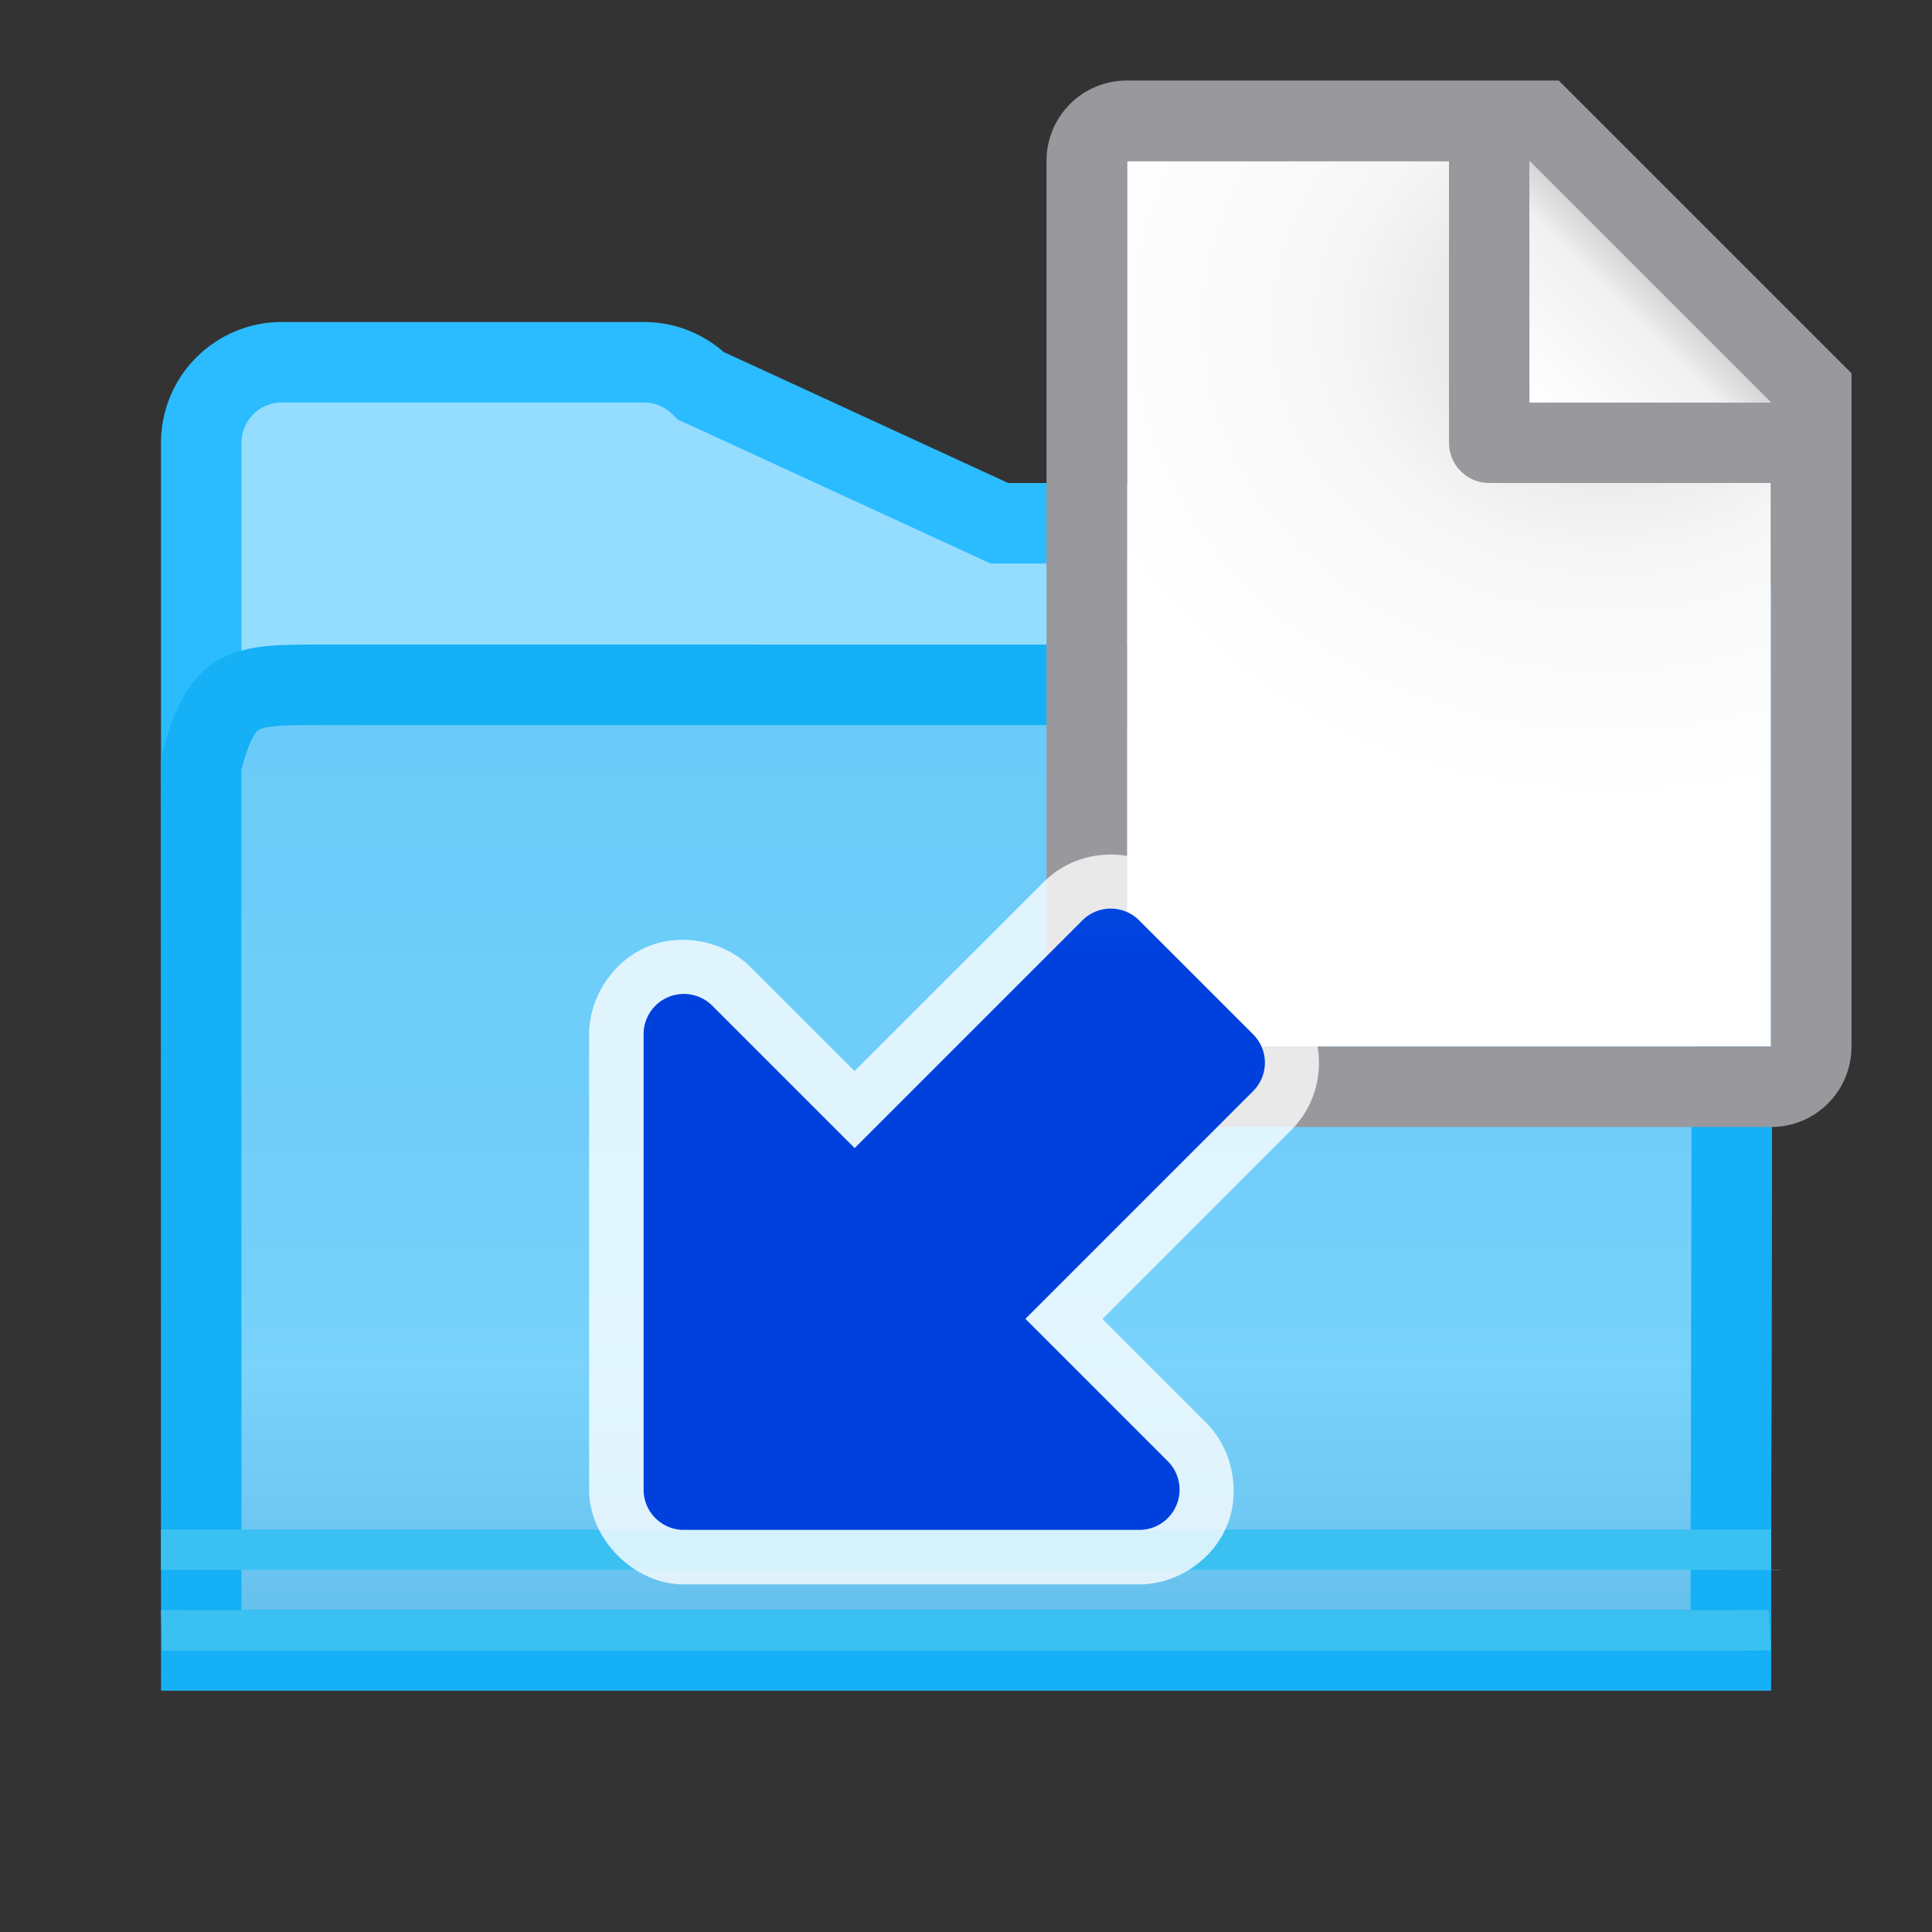 <svg viewBox="0 0 24 24" xmlns="http://www.w3.org/2000/svg" xmlns:xlink="http://www.w3.org/1999/xlink"><rect x="0" y="0" width="24" height="24" fill="#333333" stroke="none"/><radialGradient id="a" cx="10.994" cy="4.428" gradientTransform="matrix(1.4 0 -0 1.2 -4.392 -2.314)" gradientUnits="userSpaceOnUse" r="5"><stop offset="0" stop-color="#d7d7d7"/><stop offset=".499" stop-color="#f7f7f7"/><stop offset="1" stop-color="#fff"/></radialGradient><linearGradient id="b" gradientUnits="userSpaceOnUse" x1="10" x2="11.5" y1="4" y2="2.5"><stop offset="0" stop-color="#fff"/><stop offset=".78" stop-color="#f1f1f1"/><stop offset="1" stop-color="#d5d5d5"/></linearGradient><linearGradient id="c" gradientUnits="userSpaceOnUse" x1="77" x2="77" y1="11" y2="3"><stop offset="0" stop-color="#0040dd"/><stop offset="1" stop-color="#0a84ff"/></linearGradient><linearGradient id="d" gradientUnits="userSpaceOnUse" x1="11" x2="11" y1="7" y2="21"><stop offset="0" stop-color="#68caf8"/><stop offset=".5" stop-color="#70cef9"/><stop offset=".714" stop-color="#79d3fb"/><stop offset=".929" stop-color="#67c1ed"/><stop offset="1" stop-color="#67bfea"/></linearGradient><g fill-rule="evenodd" transform="translate(1.021)"><path d="m6.979 4.5c.265 0.0.52.105.707.293l3.707 1.707h8.086c.552 0 1.021.448 1.021 1l-.021 13h-1-17-.979l-.021-11v-4c0-.552.448-1 1-1z" fill="#94ddff" stroke="#2bbcff"/><path d="m1.479 20.5h1 17.064.936l.021-11c-.021-.5.298-.992-.744-.992l-16.767-.001c-1.021-0-1.254 0-1.513.991z" fill="url(#d)" stroke="#15b0f5"/><g fill="#3bc1f1"><path d="m1.437 19.001-.458-.001v.5l.46.001h19.004c.132-.002 1.024.012.536-.001v-.5l-.538.001z"/><path d="m.979 20 .014.506h.455 19.164l.367-.006-.029-.5-.504.002h-19.164z"/></g><g transform="translate(7.979 1)"><path d="m5 1v11h8v-8.295l-2.695-2.705z" fill="url(#a)"/><path d="m5 0c-.554 0-1 .446-1 1v11c0 .554.446 1 1 1h8c.554 0 1-.446 1-1v-7.5-.863l-3.637-3.637h-.863zm0 1h4v3.5c0 .277.223.5.5.5h3.5v7h-8zm5 0 3 3h-3z" fill="#98989d"/><path d="m10 1 3 3h-3z" fill="url(#b)"/><g transform="translate(1)"><path d="m3.799 9.615c-.303 0-.606.114-.832.34l-2.352 2.35-1.289-1.289c-.327-.327-.856-.433-1.283-.256-.427.177-.724.626-.725 1.088v5.658c0.0.616.56 1.176 1.176 1.176h5.658c.462-0.0.911-.298 1.088-.725.177-.427.071-.956-.256-1.283l-1.289-1.289 2.35-2.352c.453-.453.453-1.211 0-1.664l-1.414-1.414c-.226-.226-.529-.34-.832-.34z" fill="#fff" fill-opacity=".784"/><path d="m4.152 10.434c-.196-.196-.511-.196-.707 0l-2.828 2.828-1.768-1.768a.5.5 0 0 0 -.854.354v5.657a.5.5 0 0 0 .5.5l5.657 0a.5.5 0 0 0 .354-.854l-1.768-1.768 2.828-2.828c.196-.196.196-.511 0-.707z" fill="url(#c)"/></g></g></g></svg>